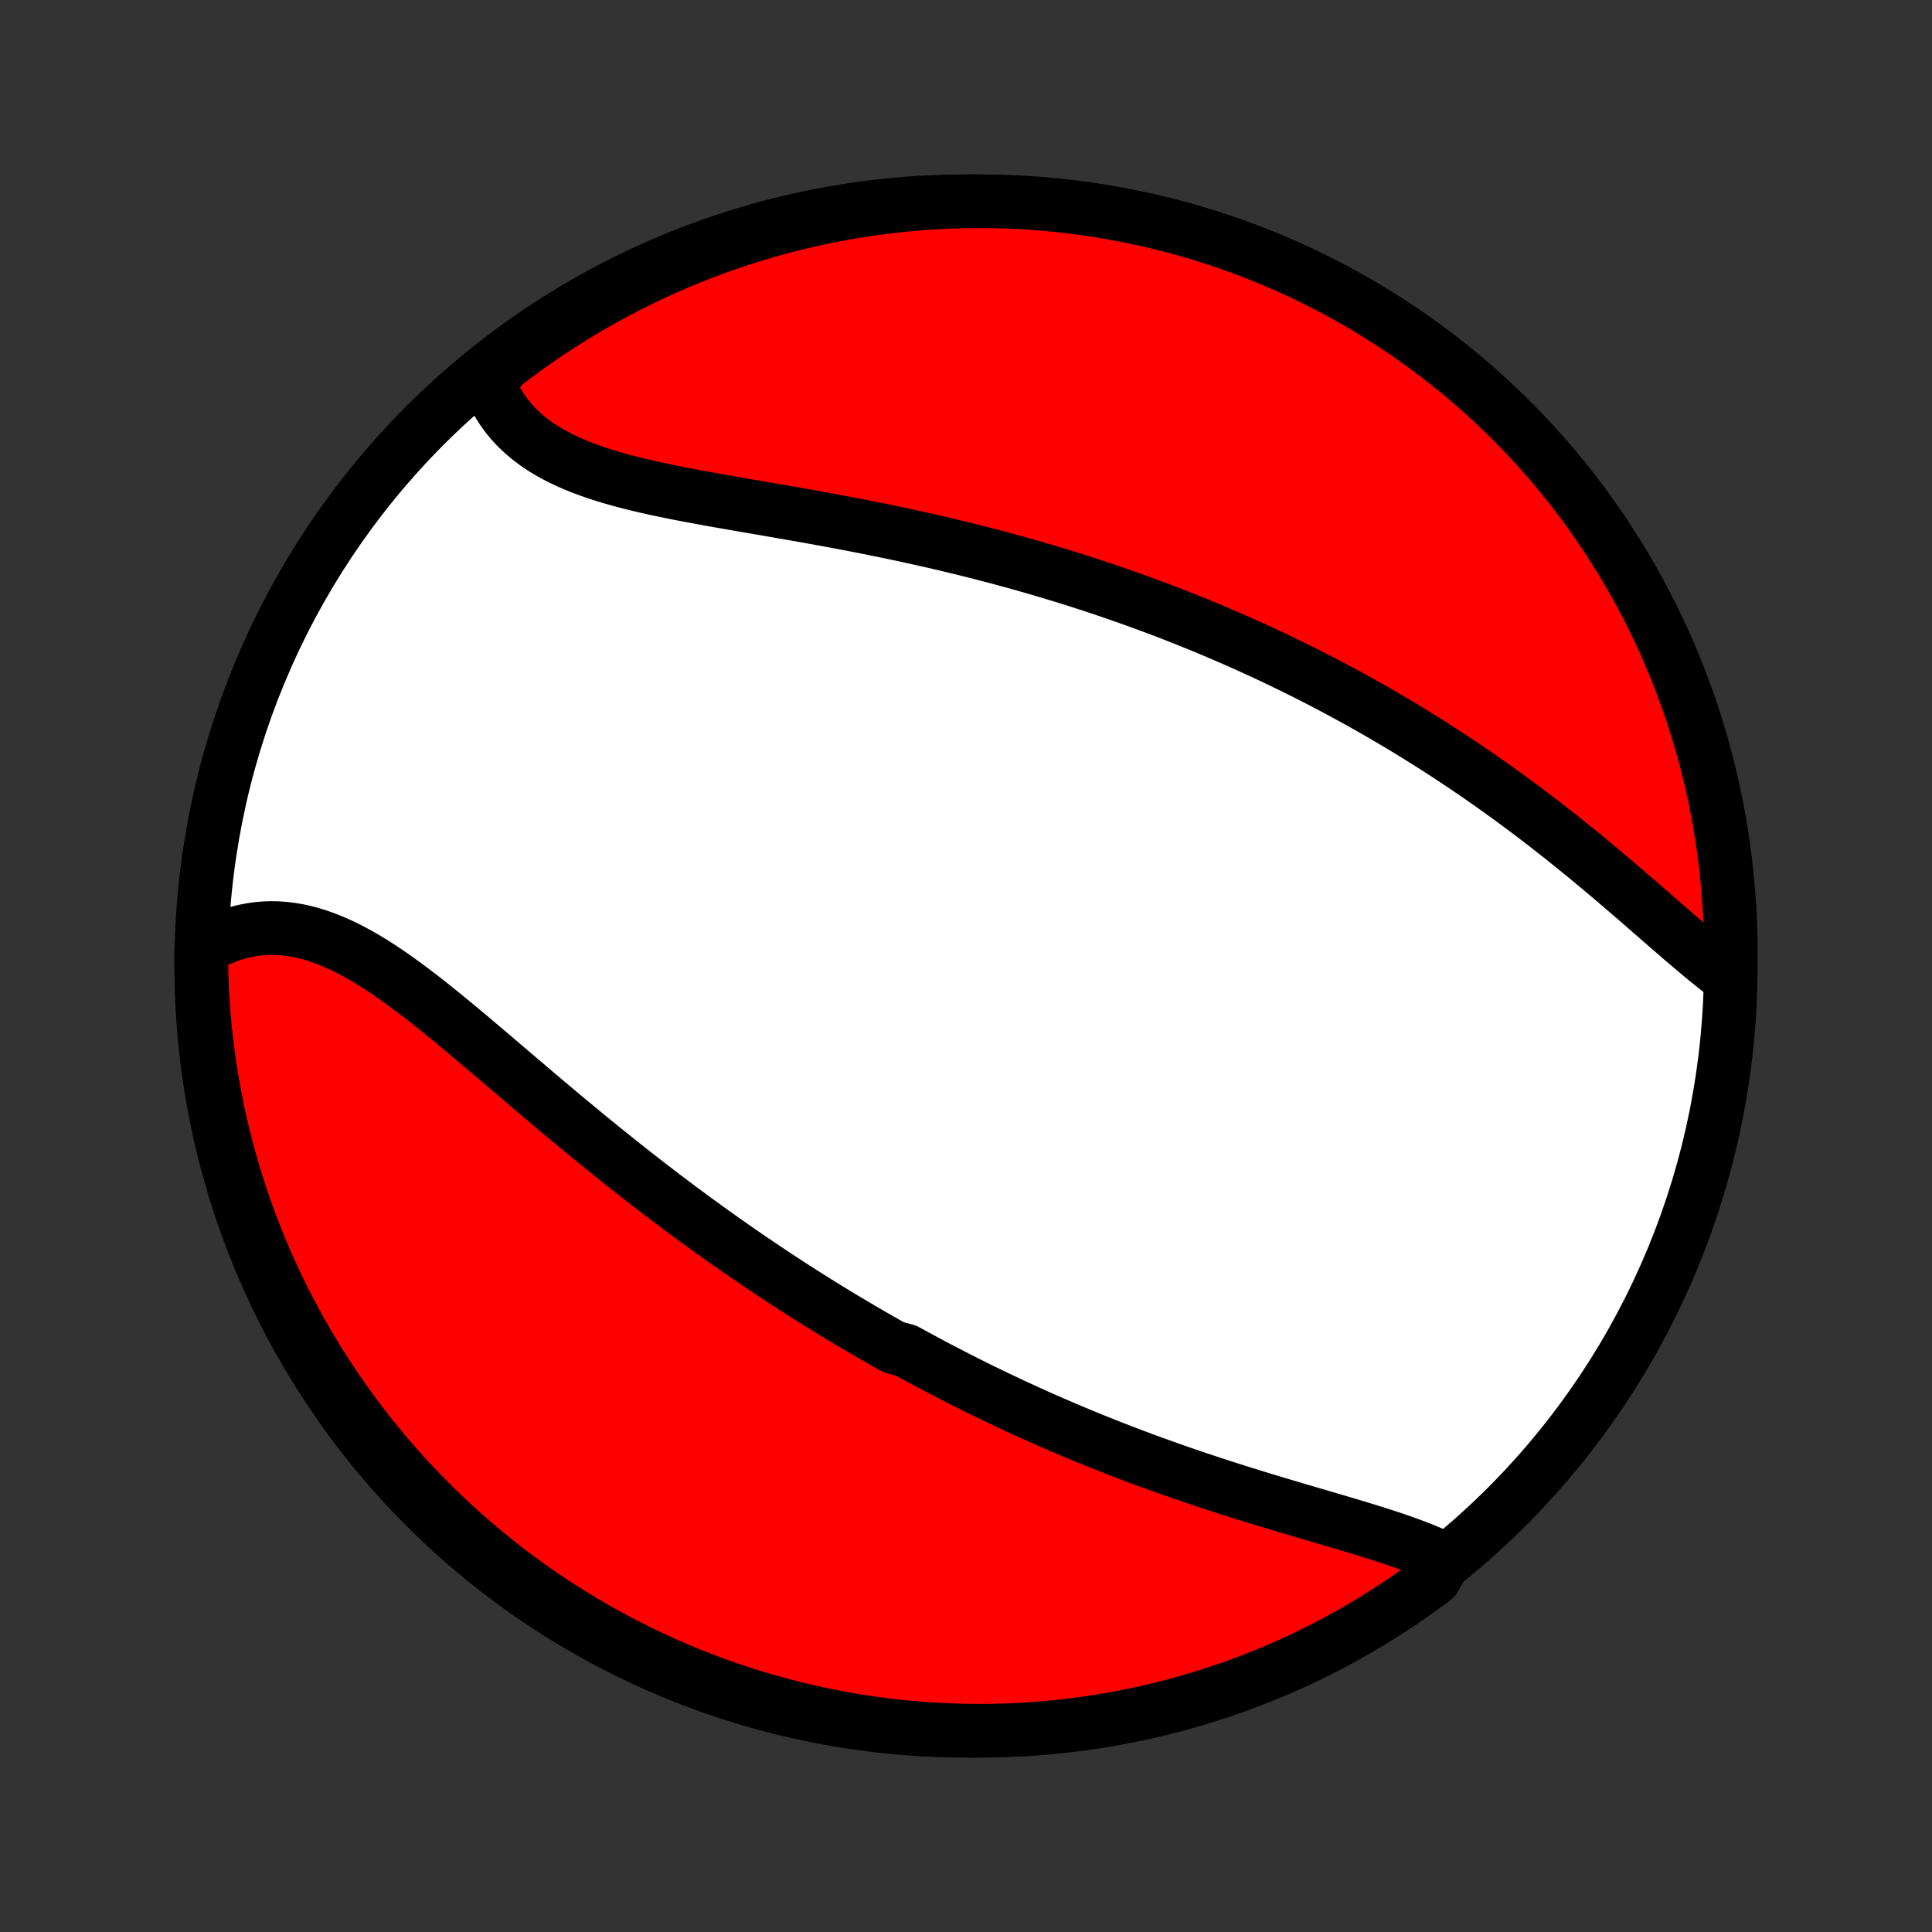 <?xml version="1.0" encoding="utf-8" standalone="no"?>
<!DOCTYPE svg PUBLIC "-//W3C//DTD SVG 1.1//EN"
  "http://www.w3.org/Graphics/SVG/1.1/DTD/svg11.dtd">
<!-- Created with matplotlib (http://matplotlib.org/) -->
<svg height="72pt" version="1.1" viewBox="0 0 72 72" width="72pt" xmlns="http://www.w3.org/2000/svg" xmlns:xlink="http://www.w3.org/1999/xlink">
 <rect x="0" y="0" width="72" height="72" fill="#333333" stroke="none"/>
 <defs>
  <style type="text/css">
*{stroke-linecap:butt;stroke-linejoin:round;}
  </style>
 </defs>
 <g id="figure_1">
  <g id="patch_1">
   <path d="
M0 72
L72 72
L72 0
L0 0
z
" style="fill:none;"/>
  </g>
  <g id="axes_1">
   <g id="PatchCollection_1">
    <defs>
     <path d="
M36 -7.5
C43.558 -7.5 50.808 -10.503 56.153 -15.848
C61.497 -21.192 64.5 -28.442 64.5 -36
C64.5 -43.558 61.497 -50.808 56.153 -56.153
C50.808 -61.497 43.558 -64.5 36 -64.5
C28.442 -64.5 21.192 -61.497 15.848 -56.153
C10.503 -50.808 7.5 -43.558 7.5 -36
C7.5 -28.442 10.503 -21.192 15.848 -15.848
C21.192 -10.503 28.442 -7.5 36 -7.5
z
" id="C0_0_a811fe30f3"/>
     <path d="
M53.859 -13.881
L53.631 -13.992
L53.395 -14.098
L53.153 -14.201
L52.904 -14.302
L52.65 -14.399
L52.391 -14.494
L52.128 -14.586
L51.86 -14.678
L51.588 -14.767
L51.313 -14.855
L51.035 -14.942
L50.754 -15.029
L50.471 -15.115
L50.186 -15.2
L49.899 -15.285
L49.61 -15.37
L49.321 -15.455
L49.031 -15.54
L48.739 -15.626
L48.448 -15.711
L48.156 -15.798
L47.864 -15.884
L47.572 -15.972
L47.28 -16.06
L46.989 -16.148
L46.697 -16.238
L46.407 -16.328
L46.117 -16.419
L45.828 -16.51
L45.54 -16.603
L45.253 -16.696
L44.967 -16.79
L44.681 -16.885
L44.397 -16.981
L44.114 -17.078
L43.833 -17.176
L43.552 -17.274
L43.273 -17.374
L42.995 -17.474
L42.718 -17.575
L42.443 -17.677
L42.169 -17.78
L41.897 -17.884
L41.625 -17.989
L41.355 -18.094
L41.087 -18.201
L40.819 -18.308
L40.553 -18.416
L40.289 -18.525
L40.025 -18.635
L39.763 -18.745
L39.502 -18.857
L39.242 -18.969
L38.984 -19.082
L38.726 -19.196
L38.47 -19.311
L38.215 -19.427
L37.961 -19.543
L37.708 -19.66
L37.456 -19.779
L37.205 -19.898
L36.955 -20.018
L36.706 -20.139
L36.458 -20.26
L36.211 -20.383
L35.964 -20.506
L35.719 -20.631
L35.474 -20.756
L35.23 -20.883
L34.986 -21.01
L34.743 -21.138
L34.501 -21.267
L34.26 -21.398
L34.019 -21.529
L33.778 -21.661
L33.298 -21.794
L33.059 -21.928
L32.82 -22.064
L32.582 -22.2
L32.344 -22.338
L32.106 -22.477
L31.868 -22.617
L31.631 -22.758
L31.393 -22.9
L31.156 -23.043
L30.919 -23.188
L30.682 -23.334
L30.445 -23.481
L30.209 -23.63
L29.972 -23.779
L29.735 -23.931
L29.497 -24.083
L29.26 -24.237
L29.023 -24.393
L28.786 -24.549
L28.548 -24.708
L28.31 -24.868
L28.072 -25.029
L27.834 -25.192
L27.595 -25.356
L27.356 -25.522
L27.116 -25.69
L26.877 -25.859
L26.637 -26.03
L26.396 -26.202
L26.155 -26.377
L25.914 -26.552
L25.672 -26.73
L25.43 -26.909
L25.188 -27.09
L24.945 -27.273
L24.701 -27.457
L24.457 -27.644
L24.212 -27.832
L23.968 -28.021
L23.722 -28.213
L23.476 -28.406
L23.23 -28.601
L22.983 -28.797
L22.735 -28.996
L22.487 -29.196
L22.239 -29.397
L21.99 -29.6
L21.741 -29.805
L21.491 -30.011
L21.241 -30.218
L20.99 -30.427
L20.739 -30.637
L20.488 -30.849
L20.236 -31.061
L19.985 -31.274
L19.732 -31.488
L19.48 -31.703
L19.227 -31.918
L18.974 -32.134
L18.721 -32.35
L18.468 -32.566
L18.214 -32.781
L17.961 -32.996
L17.707 -33.211
L17.454 -33.425
L17.2 -33.637
L16.946 -33.848
L16.692 -34.057
L16.438 -34.264
L16.185 -34.468
L15.931 -34.67
L15.677 -34.868
L15.423 -35.062
L15.169 -35.252
L14.916 -35.437
L14.662 -35.618
L14.408 -35.792
L14.154 -35.961
L13.901 -36.123
L13.647 -36.277
L13.393 -36.424
L13.139 -36.563
L12.886 -36.693
L12.632 -36.813
L12.378 -36.924
L12.125 -37.025
L11.871 -37.115
L11.618 -37.194
L11.365 -37.261
L11.113 -37.317
L10.861 -37.36
L10.609 -37.391
L10.359 -37.41
L10.109 -37.415
L9.86 -37.407
L9.613 -37.386
L9.367 -37.352
L9.123 -37.305
L8.881 -37.245
L8.641 -37.172
L8.403 -37.086
L8.168 -36.987
L7.936 -36.875
L7.707 -36.751
L7.5 -36.614
L7.502 -36.121
L7.513 -35.624
L7.533 -35.127
L7.561 -34.63
L7.598 -34.133
L7.644 -33.637
L7.698 -33.142
L7.761 -32.647
L7.832 -32.154
L7.912 -31.662
L8.001 -31.171
L8.098 -30.681
L8.203 -30.193
L8.317 -29.707
L8.44 -29.223
L8.571 -28.741
L8.71 -28.261
L8.858 -27.784
L9.013 -27.308
L9.177 -26.836
L9.35 -26.367
L9.53 -25.9
L9.718 -25.436
L9.915 -24.976
L10.119 -24.519
L10.331 -24.066
L10.551 -23.616
L10.779 -23.169
L11.015 -22.727
L11.258 -22.289
L11.508 -21.855
L11.767 -21.426
L12.032 -21
L12.305 -20.58
L12.585 -20.164
L12.872 -19.753
L13.166 -19.346
L13.467 -18.945
L13.775 -18.549
L14.09 -18.159
L14.411 -17.774
L14.739 -17.394
L15.074 -17.02
L15.415 -16.652
L15.762 -16.29
L16.115 -15.934
L16.474 -15.583
L16.84 -15.239
L17.211 -14.902
L17.588 -14.571
L17.97 -14.246
L18.358 -13.928
L18.752 -13.617
L19.15 -13.312
L19.554 -13.015
L19.962 -12.724
L20.376 -12.441
L20.794 -12.164
L21.218 -11.895
L21.645 -11.633
L22.077 -11.379
L22.513 -11.132
L22.953 -10.893
L23.397 -10.662
L23.846 -10.438
L24.297 -10.222
L24.753 -10.014
L25.211 -9.813
L25.673 -9.621
L26.139 -9.437
L26.607 -9.261
L27.078 -9.092
L27.551 -8.933
L28.028 -8.781
L28.506 -8.638
L28.988 -8.503
L29.471 -8.376
L29.956 -8.258
L30.443 -8.148
L30.931 -8.047
L31.422 -7.954
L31.913 -7.87
L32.406 -7.795
L32.9 -7.727
L33.395 -7.669
L33.891 -7.619
L34.387 -7.578
L34.884 -7.546
L35.381 -7.522
L35.879 -7.507
L36.376 -7.5
L36.873 -7.502
L37.37 -7.513
L37.867 -7.533
L38.363 -7.561
L38.858 -7.598
L39.353 -7.644
L39.846 -7.698
L40.339 -7.761
L40.829 -7.832
L41.319 -7.912
L41.807 -8.001
L42.293 -8.098
L42.777 -8.203
L43.259 -8.317
L43.739 -8.44
L44.216 -8.571
L44.691 -8.71
L45.164 -8.858
L45.633 -9.013
L46.1 -9.177
L46.564 -9.35
L47.024 -9.53
L47.481 -9.718
L47.934 -9.915
L48.384 -10.119
L48.831 -10.331
L49.273 -10.551
L49.711 -10.779
L50.145 -11.015
L50.574 -11.258
L51 -11.508
L51.42 -11.767
L51.836 -12.032
L52.247 -12.305
L52.654 -12.585
L53.055 -12.872
L53.45 -13.166
z
" id="C0_1_213ef9c9fd"/>
     <path d="
M64.474 -35.535
L64.254 -35.699
L64.034 -35.87
L63.812 -36.046
L63.588 -36.227
L63.364 -36.413
L63.138 -36.602
L62.91 -36.795
L62.682 -36.99
L62.453 -37.188
L62.222 -37.388
L61.99 -37.59
L61.757 -37.793
L61.523 -37.997
L61.288 -38.202
L61.052 -38.407
L60.815 -38.611
L60.577 -38.816
L60.338 -39.021
L60.099 -39.225
L59.858 -39.428
L59.618 -39.63
L59.376 -39.832
L59.134 -40.032
L58.891 -40.231
L58.648 -40.428
L58.405 -40.624
L58.161 -40.819
L57.916 -41.011
L57.672 -41.202
L57.427 -41.391
L57.181 -41.579
L56.936 -41.764
L56.691 -41.948
L56.445 -42.13
L56.199 -42.31
L55.953 -42.488
L55.707 -42.664
L55.46 -42.838
L55.214 -43.01
L54.968 -43.18
L54.721 -43.348
L54.475 -43.514
L54.228 -43.678
L53.982 -43.841
L53.735 -44.001
L53.489 -44.16
L53.242 -44.317
L52.995 -44.471
L52.749 -44.625
L52.502 -44.776
L52.255 -44.925
L52.008 -45.073
L51.761 -45.219
L51.514 -45.363
L51.267 -45.506
L51.02 -45.647
L50.772 -45.786
L50.524 -45.924
L50.276 -46.06
L50.029 -46.194
L49.78 -46.328
L49.532 -46.459
L49.283 -46.589
L49.033 -46.718
L48.784 -46.845
L48.534 -46.971
L48.284 -47.095
L48.033 -47.218
L47.782 -47.34
L47.53 -47.46
L47.278 -47.579
L47.025 -47.697
L46.772 -47.813
L46.517 -47.929
L46.263 -48.043
L46.007 -48.156
L45.751 -48.267
L45.494 -48.378
L45.237 -48.487
L44.978 -48.596
L44.719 -48.703
L44.458 -48.809
L44.197 -48.914
L43.935 -49.018
L43.672 -49.12
L43.407 -49.222
L43.142 -49.323
L42.875 -49.422
L42.607 -49.521
L42.338 -49.619
L42.068 -49.715
L41.796 -49.811
L41.523 -49.906
L41.249 -49.999
L40.974 -50.092
L40.696 -50.184
L40.418 -50.274
L40.138 -50.364
L39.856 -50.453
L39.573 -50.541
L39.288 -50.627
L39.002 -50.713
L38.714 -50.798
L38.424 -50.882
L38.133 -50.965
L37.84 -51.047
L37.545 -51.128
L37.248 -51.208
L36.95 -51.287
L36.649 -51.365
L36.347 -51.442
L36.044 -51.518
L35.738 -51.593
L35.431 -51.667
L35.121 -51.741
L34.81 -51.813
L34.498 -51.884
L34.183 -51.954
L33.867 -52.023
L33.549 -52.092
L33.229 -52.159
L32.908 -52.226
L32.585 -52.291
L32.261 -52.356
L31.935 -52.42
L31.608 -52.483
L31.279 -52.545
L30.949 -52.607
L30.619 -52.667
L30.287 -52.727
L29.954 -52.787
L29.621 -52.846
L29.287 -52.904
L28.952 -52.962
L28.617 -53.02
L28.282 -53.078
L27.947 -53.135
L27.613 -53.193
L27.279 -53.251
L26.945 -53.309
L26.613 -53.368
L26.282 -53.427
L25.952 -53.488
L25.624 -53.549
L25.298 -53.612
L24.975 -53.677
L24.654 -53.743
L24.337 -53.811
L24.023 -53.882
L23.712 -53.956
L23.406 -54.033
L23.105 -54.113
L22.808 -54.197
L22.517 -54.285
L22.232 -54.377
L21.953 -54.474
L21.68 -54.576
L21.414 -54.683
L21.156 -54.796
L20.906 -54.915
L20.663 -55.041
L20.43 -55.172
L20.205 -55.311
L19.989 -55.456
L19.782 -55.609
L19.586 -55.768
L19.399 -55.935
L19.222 -56.109
L19.056 -56.291
L18.901 -56.479
L18.756 -56.675
L18.622 -56.878
L18.499 -57.087
L18.387 -57.303
L18.287 -57.526
L18.197 -57.755
L18.407 -57.989
L18.802 -58.422
L19.201 -58.726
L19.605 -59.023
L20.015 -59.312
L20.429 -59.595
L20.848 -59.87
L21.271 -60.138
L21.699 -60.399
L22.132 -60.652
L22.568 -60.898
L23.009 -61.136
L23.454 -61.367
L23.902 -61.59
L24.355 -61.805
L24.81 -62.012
L25.269 -62.211
L25.732 -62.403
L26.197 -62.586
L26.666 -62.761
L27.137 -62.928
L27.611 -63.087
L28.088 -63.237
L28.567 -63.38
L29.048 -63.514
L29.532 -63.639
L30.017 -63.756
L30.504 -63.865
L30.993 -63.965
L31.484 -64.057
L31.976 -64.14
L32.469 -64.214
L32.963 -64.28
L33.458 -64.338
L33.953 -64.386
L34.45 -64.426
L34.947 -64.458
L35.444 -64.481
L35.941 -64.495
L36.439 -64.5
L36.936 -64.497
L37.433 -64.485
L37.93 -64.464
L38.426 -64.435
L38.921 -64.397
L39.415 -64.35
L39.908 -64.295
L40.401 -64.231
L40.891 -64.158
L41.38 -64.077
L41.868 -63.987
L42.354 -63.889
L42.838 -63.783
L43.32 -63.667
L43.799 -63.544
L44.276 -63.412
L44.751 -63.272
L45.223 -63.123
L45.693 -62.966
L46.159 -62.801
L46.622 -62.628
L47.082 -62.447
L47.538 -62.257
L47.992 -62.06
L48.441 -61.855
L48.886 -61.641
L49.328 -61.42
L49.766 -61.191
L50.199 -60.955
L50.628 -60.711
L51.053 -60.459
L51.473 -60.2
L51.888 -59.934
L52.299 -59.66
L52.704 -59.379
L53.105 -59.091
L53.5 -58.796
L53.89 -58.494
L54.275 -58.185
L54.653 -57.87
L55.027 -57.548
L55.394 -57.219
L55.756 -56.883
L56.111 -56.542
L56.46 -56.194
L56.804 -55.84
L57.14 -55.48
L57.471 -55.114
L57.795 -54.742
L58.112 -54.364
L58.422 -53.981
L58.726 -53.593
L59.023 -53.199
L59.312 -52.799
L59.595 -52.395
L59.87 -51.986
L60.138 -51.571
L60.399 -51.152
L60.652 -50.729
L60.898 -50.301
L61.136 -49.868
L61.367 -49.432
L61.59 -48.991
L61.805 -48.546
L62.012 -48.098
L62.211 -47.645
L62.403 -47.19
L62.586 -46.731
L62.761 -46.268
L62.928 -45.803
L63.087 -45.334
L63.237 -44.863
L63.38 -44.389
L63.514 -43.912
L63.639 -43.433
L63.756 -42.952
L63.865 -42.468
L63.965 -41.983
L64.057 -41.496
L64.14 -41.007
L64.214 -40.516
L64.28 -40.024
L64.338 -39.531
L64.386 -39.037
L64.426 -38.542
L64.458 -38.047
L64.481 -37.55
L64.495 -37.053
L64.5 -36.556
z
" id="C0_2_477a33868a"/>
    </defs>
    <g clip-path="url(#p1bffca34e9)">
     <use style="fill:#ffffff;stroke:#000000;stroke-width:2.0;" x="0.0" xlink:href="#C0_0_a811fe30f3" y="72.0"/>
    </g>
    <g clip-path="url(#p1bffca34e9)">
     <use style="fill:#ff0000;stroke:#000000;stroke-width:2.0;" x="0.0" xlink:href="#C0_1_213ef9c9fd" y="72.0"/>
    </g>
    <g clip-path="url(#p1bffca34e9)">
     <use style="fill:#ff0000;stroke:#000000;stroke-width:2.0;" x="0.0" xlink:href="#C0_2_477a33868a" y="72.0"/>
    </g>
   </g>
  </g>
 </g>
 <defs>
  <clipPath id="p1bffca34e9">
   <rect height="72.0" width="72.0" x="0.0" y="0.0"/>
  </clipPath>
 </defs>
</svg>
